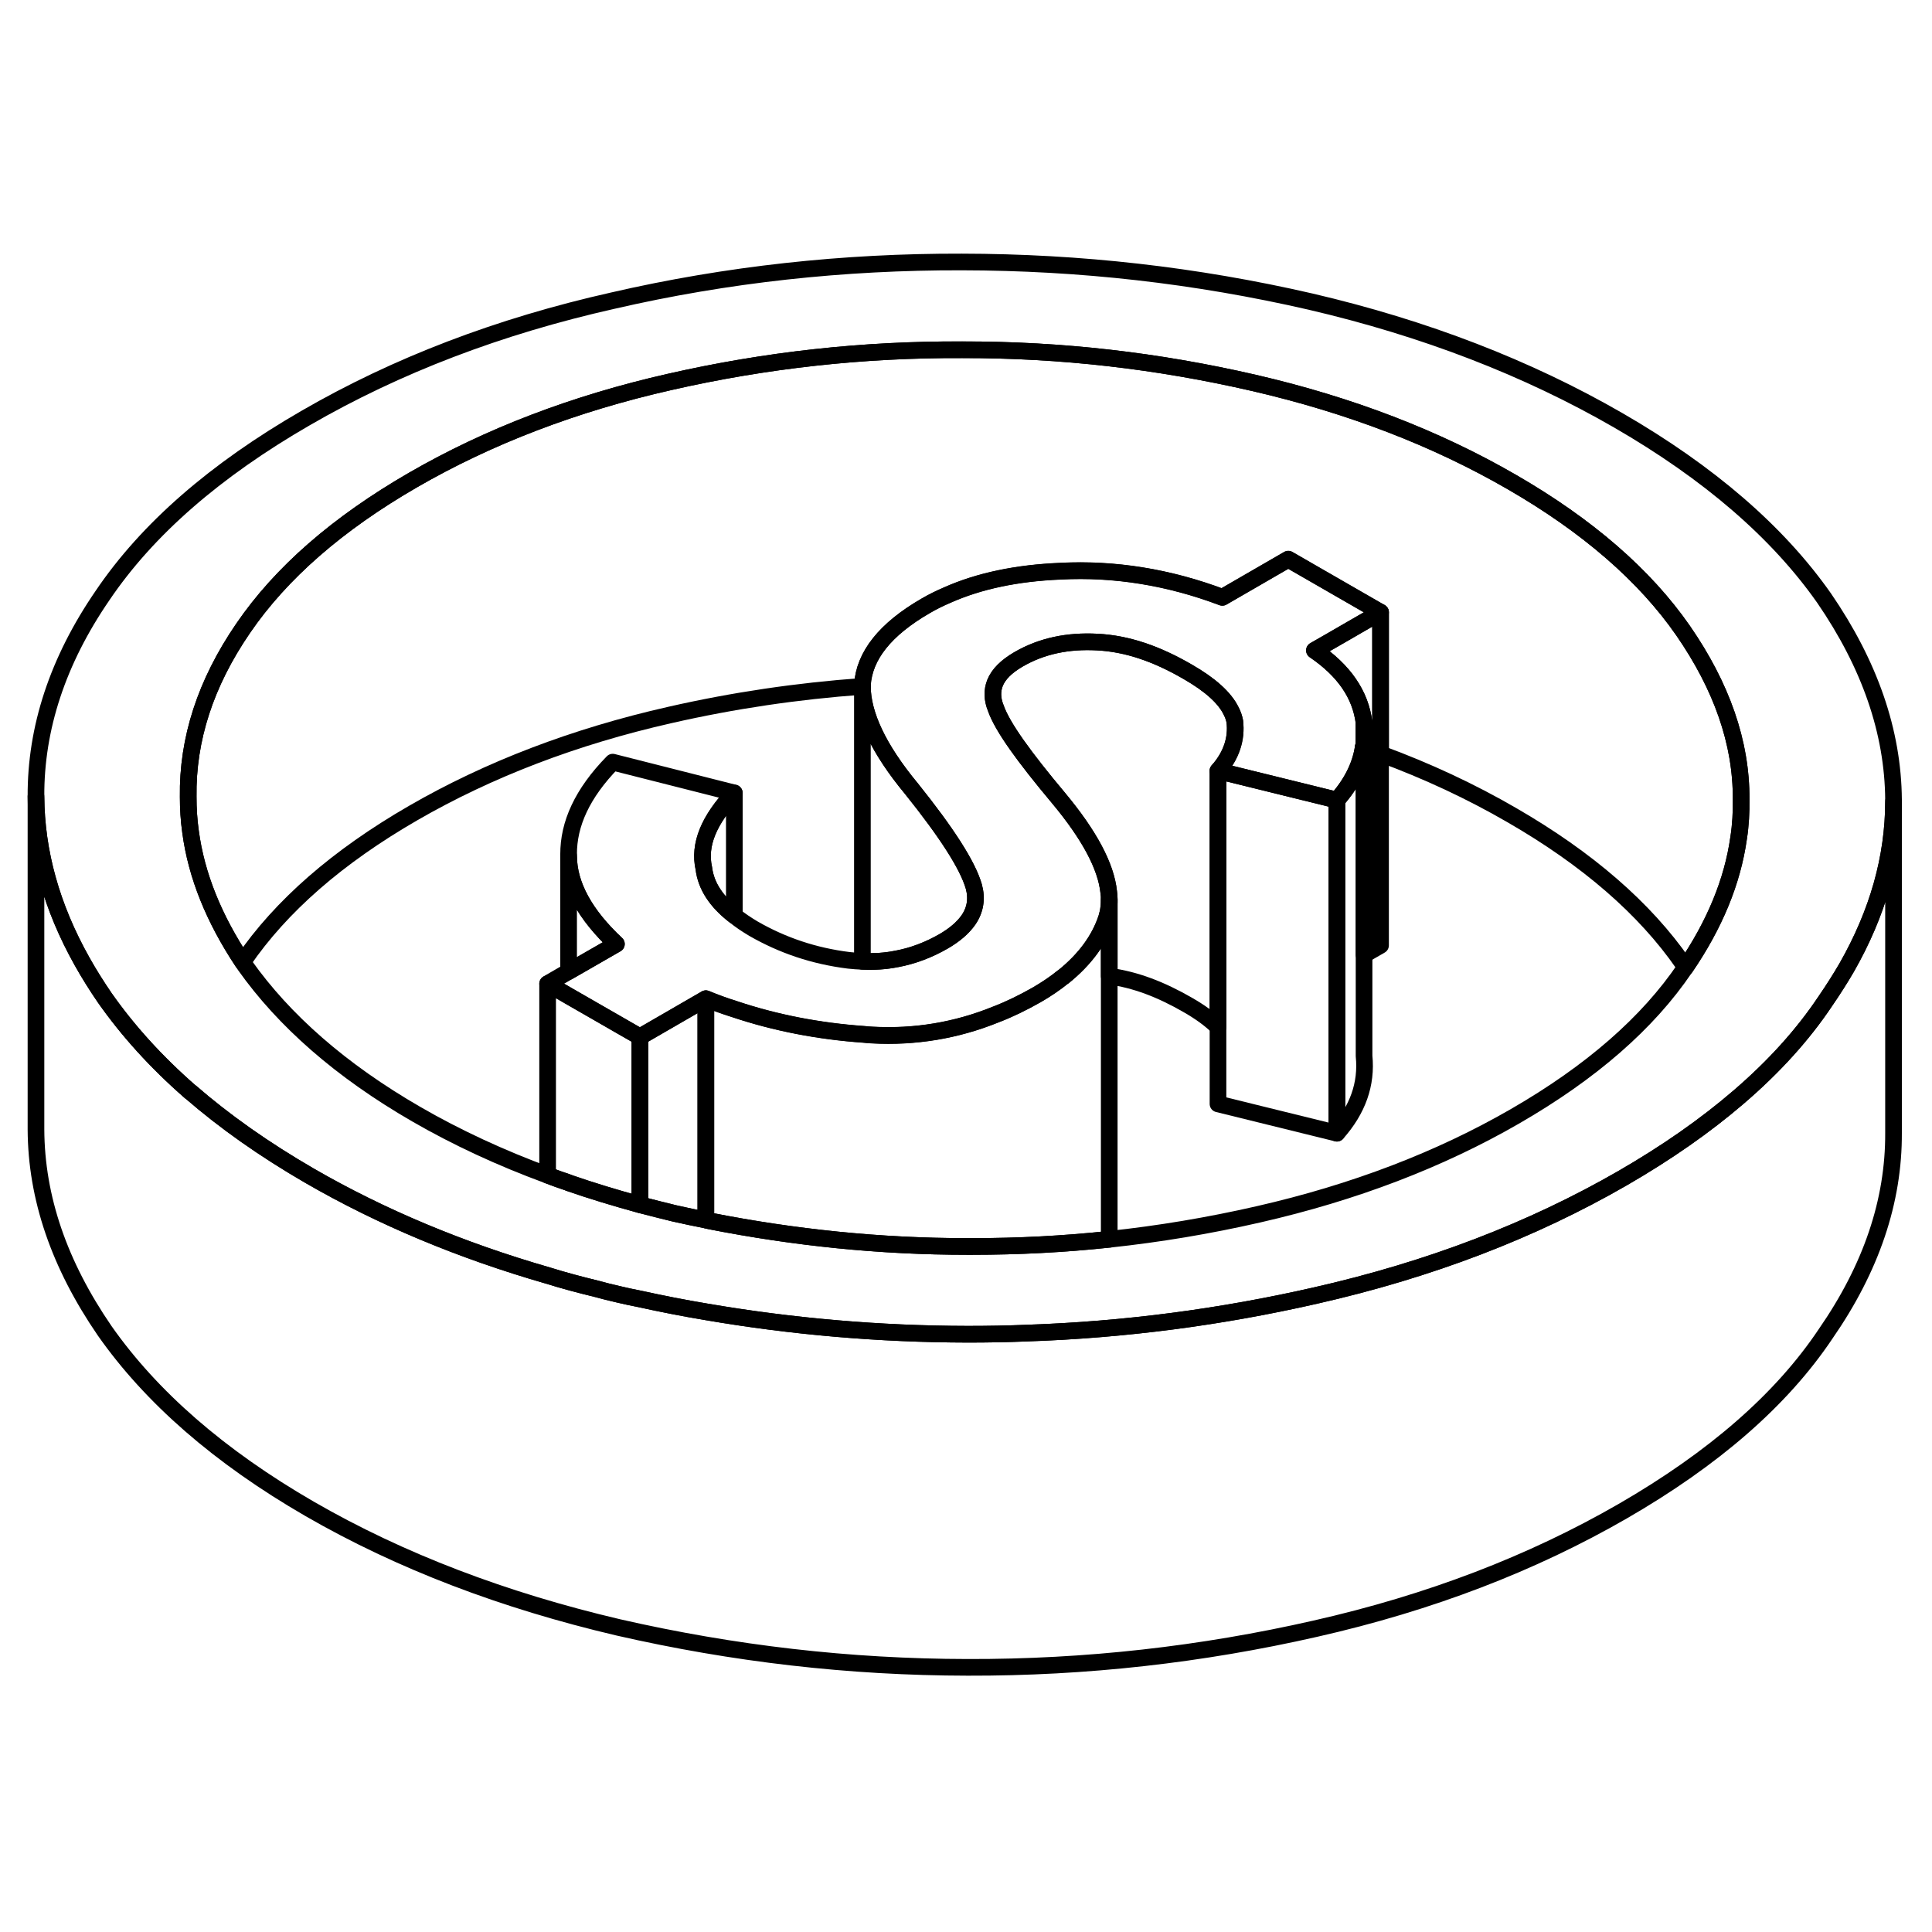 <svg width="48" height="48" viewBox="0 0 116 90" fill="none" xmlns="http://www.w3.org/2000/svg" stroke-width="1px"
     stroke-linecap="round" stroke-linejoin="round">
    <path d="M81.9 31.53V31.89C81.89 31.87 81.85 31.87 81.85 31.87C81.88 31.76 81.89 31.65 81.9 31.53ZM81.9 31.53V30.4C81.94 30.79 81.94 31.16 81.9 31.53Z" stroke="currentColor" stroke-linejoin="round"/>
    <path d="M109.52 22.91C106.74 18.95 102.62 15.39 97.17 12.24C91.71 9.09 85.55 6.71 78.69 5.11C71.78 3.52 64.84 2.74 57.75 2.73C50.66 2.71 43.65 3.47 36.8 5.05C29.95 6.59 23.81 8.94 18.35 12.1C12.93 15.23 8.85 18.77 6.16 22.75C3.46 26.68 2.14 30.72 2.16 34.82C2.18 38.16 3.09 41.45 4.93 44.73C5.34 45.46 5.79 46.18 6.29 46.91C7.68 48.89 9.38 50.77 11.43 52.56H11.44C13.49 54.34 15.87 56.02 18.6 57.6C22.91 60.09 27.68 62.08 32.88 63.58C33.84 63.88 34.82 64.14 35.81 64.38C36.24 64.5 36.68 64.61 37.12 64.71C37.55 64.81 37.99 64.91 38.42 64.99C39.74 65.28 41.06 65.54 42.38 65.76C47.57 66.65 52.8 67.1 58.1 67.11C59.3 67.11 60.49 67.09 61.68 67.04C67.54 66.84 73.31 66.08 78.97 64.79C85.86 63.23 91.99 60.87 97.42 57.74C100.07 56.21 102.39 54.59 104.39 52.87C106.51 51.05 108.25 49.13 109.61 47.09C110.07 46.42 110.49 45.76 110.88 45.09C112.75 41.81 113.69 38.49 113.69 35.11V35.02C113.66 30.93 112.26 26.9 109.52 22.91ZM104.39 37.31C104.02 39.94 102.94 42.53 101.2 45.08C101.19 45.09 101.18 45.11 101.17 45.12C98.94 48.42 95.53 51.39 90.97 54.02C86.45 56.63 81.3 58.6 75.56 59.91C72.59 60.59 69.6 61.09 66.6 61.41H66.58C63.87 61.7 61.14 61.84 58.37 61.84H58.07C52.86 61.84 47.72 61.31 42.63 60.31C42.55 60.29 42.47 60.27 42.38 60.25C41.75 60.13 41.11 59.99 40.48 59.85C39.79 59.68 39.1 59.51 38.42 59.33C36.96 58.93 35.53 58.5 34.15 58.02C34.14 58.02 34.14 58.01 34.14 58.01C33.71 57.87 33.3 57.72 32.88 57.56C30.08 56.53 27.44 55.31 25 53.9C20.46 51.28 17.05 48.27 14.71 44.97C14.66 44.9 14.62 44.83 14.57 44.76C12.85 42.17 11.79 39.57 11.44 36.94C11.34 36.24 11.3 35.54 11.3 34.84C11.25 31.4 12.33 28.03 14.6 24.72C16.87 21.4 20.28 18.43 24.8 15.82C29.35 13.19 34.51 11.22 40.21 9.93C45.96 8.62 51.83 7.97 57.78 8C63.73 7.99 69.52 8.66 75.29 9.99C81.05 11.32 86.22 13.31 90.77 15.94C95.31 18.56 98.76 21.55 101.06 24.87C103.36 28.2 104.56 31.57 104.54 35C104.55 35.77 104.51 36.54 104.39 37.31Z" stroke="currentColor" stroke-linejoin="round"/>
    <path d="M73.13 33.28V48.66C72.67 48.21 72.07 47.77 71.32 47.34C69.71 46.41 68.17 45.82 66.6 45.61V40.97C66.6 40.84 66.59 40.7 66.57 40.57C66.41 39.01 65.4 37.13 63.56 34.92C61.5 32.46 60.19 30.66 59.79 29.52C59.57 28.98 59.56 28.47 59.74 28.01C59.95 27.48 60.43 27.01 61.15 26.59C62.56 25.77 64.14 25.46 65.87 25.55C67.69 25.64 69.46 26.26 71.32 27.34C72.66 28.11 73.54 28.9 73.92 29.69C74.03 29.9 74.1 30.11 74.14 30.32C74.26 31.34 73.95 32.35 73.13 33.28Z" stroke="currentColor" stroke-linejoin="round"/>
    <path d="M82.89 23.76V43.76L81.9 44.33V31.53C81.94 31.16 81.94 30.79 81.9 30.4C81.69 28.7 80.7 27.26 78.92 26.05L80 25.43L82.89 23.76Z" stroke="currentColor" stroke-linejoin="round"/>
    <path d="M80.27 55.04V35.04C81.14 34.05 81.68 33 81.85 31.87C81.87 31.87 81.89 31.87 81.9 31.89V50.4C82.07 52.09 81.52 53.63 80.27 55.04Z" stroke="currentColor" stroke-linejoin="round"/>
    <path d="M80.27 35.04V55.04L73.13 53.28V33.28L80.27 35.04Z" stroke="currentColor" stroke-linejoin="round"/>
    <path d="M42.38 46.97V60.25C41.75 60.13 41.11 59.99 40.48 59.85C39.79 59.68 39.1 59.51 38.42 59.33V49.26L42.38 46.97Z" stroke="currentColor" stroke-linejoin="round"/>
    <path d="M104.541 35.001C104.551 35.77 104.511 36.541 104.391 37.31C104.021 39.941 102.941 42.531 101.201 45.081C101.161 45.011 101.11 44.941 101.06 44.87C98.76 41.55 95.311 38.56 90.77 35.941C88.32 34.52 85.691 33.291 82.891 32.261V23.77L77.35 20.581L73.391 22.87C70.191 21.66 66.91 21.131 63.681 21.3C61.05 21.41 58.791 21.881 56.861 22.741C56.42 22.93 55.99 23.14 55.581 23.381C53.141 24.791 51.891 26.381 51.781 28.131V28.21C47.88 28.491 44.02 29.061 40.211 29.93C34.511 31.221 29.351 33.191 24.8 35.821C20.28 38.431 16.87 41.401 14.601 44.721C14.591 44.73 14.581 44.751 14.57 44.761C12.851 42.17 11.79 39.571 11.441 36.941C11.341 36.24 11.3 35.541 11.3 34.84C11.251 31.401 12.331 28.03 14.601 24.721C16.87 21.401 20.28 18.43 24.8 15.82C29.351 13.191 34.511 11.22 40.211 9.931C45.961 8.62 51.831 7.971 57.781 8.001C63.73 7.99 69.52 8.661 75.29 9.991C81.05 11.32 86.221 13.31 90.77 15.941C95.311 18.561 98.76 21.55 101.06 24.87C103.36 28.201 104.561 31.57 104.541 35.001Z" stroke="currentColor" stroke-linejoin="round"/>
    <path d="M81.9 30.4V31.53C81.89 31.65 81.88 31.76 81.85 31.87C81.68 33 81.14 34.05 80.27 35.04L73.13 33.28C73.95 32.35 74.26 31.34 74.14 30.32C74.1 30.11 74.03 29.9 73.92 29.69C73.54 28.9 72.66 28.11 71.32 27.34C69.46 26.26 67.69 25.64 65.87 25.55C64.14 25.46 62.56 25.77 61.15 26.59C60.43 27.01 59.95 27.48 59.74 28.01C59.56 28.47 59.57 28.98 59.79 29.52C60.19 30.66 61.5 32.46 63.56 34.92C65.4 37.13 66.41 39.01 66.57 40.57C66.59 40.7 66.6 40.84 66.6 40.97V41.02C66.6 41.13 66.6 41.23 66.59 41.33C66.59 41.38 66.58 41.44 66.57 41.49C66.55 41.7 66.5 41.91 66.44 42.11C66.01 43.42 65.14 44.6 63.85 45.64H63.84C63.36 46.03 62.83 46.39 62.24 46.73C61.43 47.19 60.62 47.59 59.78 47.91C57.41 48.87 54.93 49.28 52.37 49.14C52.2 49.13 52.04 49.12 51.87 49.1C49.17 48.91 46.56 48.41 44.09 47.58C43.51 47.4 42.94 47.19 42.38 46.96L38.42 49.25L34.14 46.79L32.88 46.06L34.14 45.33L37.01 43.68C35.14 41.93 34.14 40.15 34.14 38.38V38.3C34.13 36.48 34.95 34.64 36.79 32.76L44.09 34.61C42.56 36.22 41.94 37.72 42.26 39.14C42.39 40.21 43.03 41.15 44.09 41.97C44.43 42.25 44.82 42.51 45.24 42.76C46.98 43.76 48.87 44.4 50.96 44.66C51.24 44.69 51.51 44.71 51.78 44.72C52.49 44.75 53.17 44.71 53.83 44.58H53.84C54.82 44.39 55.75 44.04 56.67 43.51C57.34 43.12 57.83 42.69 58.15 42.23C58.56 41.63 58.67 40.96 58.47 40.23C58.1 38.94 56.83 36.98 54.73 34.36C52.74 31.96 51.78 29.89 51.78 28.2V28.12C51.89 26.37 53.14 24.78 55.58 23.37C55.99 23.13 56.42 22.92 56.86 22.73C58.79 21.87 61.05 21.4 63.68 21.29C66.91 21.12 70.19 21.65 73.39 22.86L77.35 20.57L82.89 23.76L80 25.43L78.92 26.05C80.7 27.26 81.69 28.7 81.9 30.4Z" stroke="currentColor" stroke-linejoin="round"/>
    <path d="M81.9 31.53V30.4C81.94 30.79 81.94 31.16 81.9 31.53Z" stroke="currentColor" stroke-linejoin="round"/>
    <path d="M38.42 49.26V59.33C36.96 58.93 35.53 58.5 34.15 58.02C34.14 58.02 34.14 58.01 34.14 58.01C33.71 57.87 33.3 57.72 32.88 57.56V46.07L34.14 46.8L38.42 49.26Z" stroke="currentColor" stroke-linejoin="round"/>
    <path d="M58.15 42.23C57.83 42.69 57.34 43.12 56.67 43.51C55.75 44.04 54.82 44.39 53.84 44.57H53.83C53.17 44.71 52.49 44.75 51.78 44.72V28.2C51.78 29.89 52.74 31.96 54.73 34.36C56.83 36.98 58.1 38.94 58.47 40.23C58.67 40.96 58.56 41.63 58.15 42.23Z" stroke="currentColor" stroke-linejoin="round"/>
    <path d="M44.09 34.61V41.97C43.03 41.15 42.39 40.21 42.26 39.14C41.94 37.72 42.56 36.22 44.09 34.61Z" stroke="currentColor" stroke-linejoin="round"/>
    <path d="M37.01 43.68L34.14 45.33V38.38C34.14 40.15 35.14 41.93 37.01 43.68Z" stroke="currentColor" stroke-linejoin="round"/>
    <path d="M113.69 35.11V55.02C113.71 59.12 112.35 63.14 109.61 67.09C106.96 71.05 102.88 74.59 97.42 77.74C91.99 80.87 85.86 83.23 78.97 84.79C72.16 86.34 65.19 87.13 58.1 87.11C51 87.1 44.03 86.29 37.12 84.71C30.26 83.1 24.06 80.75 18.6 77.6C13.15 74.45 9.07 70.87 6.29 66.91C3.55 62.92 2.18 58.91 2.16 54.82V34.82C2.18 38.16 3.09 41.45 4.93 44.73C5.34 45.46 5.79 46.18 6.29 46.91C7.68 48.89 9.38 50.77 11.43 52.56H11.44C13.49 54.34 15.87 56.02 18.6 57.6C22.91 60.09 27.68 62.08 32.88 63.58C33.84 63.88 34.82 64.14 35.81 64.38C36.24 64.5 36.68 64.61 37.12 64.71C37.55 64.81 37.99 64.91 38.42 64.99C39.74 65.28 41.06 65.54 42.38 65.76C47.57 66.65 52.8 67.1 58.1 67.11C59.3 67.11 60.49 67.09 61.68 67.04C67.54 66.84 73.31 66.08 78.97 64.79C85.86 63.23 91.99 60.87 97.42 57.74C100.07 56.21 102.39 54.59 104.39 52.87C106.51 51.05 108.25 49.13 109.61 47.09C110.07 46.42 110.49 45.76 110.88 45.09C112.75 41.81 113.69 38.49 113.69 35.11Z" stroke="currentColor" stroke-linejoin="round"/>
    <path d="M66.6 41.03V61.41H66.58C63.87 61.7 61.14 61.84 58.37 61.84H58.07C52.86 61.84 47.72 61.31 42.63 60.31C42.55 60.29 42.47 60.27 42.38 60.25V46.97C42.94 47.2 43.51 47.41 44.09 47.59C46.56 48.42 49.17 48.92 51.87 49.11C52.04 49.13 52.2 49.14 52.37 49.15C54.93 49.29 57.41 48.88 59.78 47.92C60.62 47.6 61.43 47.2 62.24 46.74C62.83 46.4 63.36 46.04 63.84 45.65H63.85C65.14 44.61 66.01 43.43 66.44 42.12C66.5 41.92 66.55 41.71 66.57 41.5C66.58 41.45 66.59 41.39 66.59 41.34C66.6 41.24 66.6 41.14 66.6 41.03Z" stroke="currentColor" stroke-linejoin="round"/>
</svg>